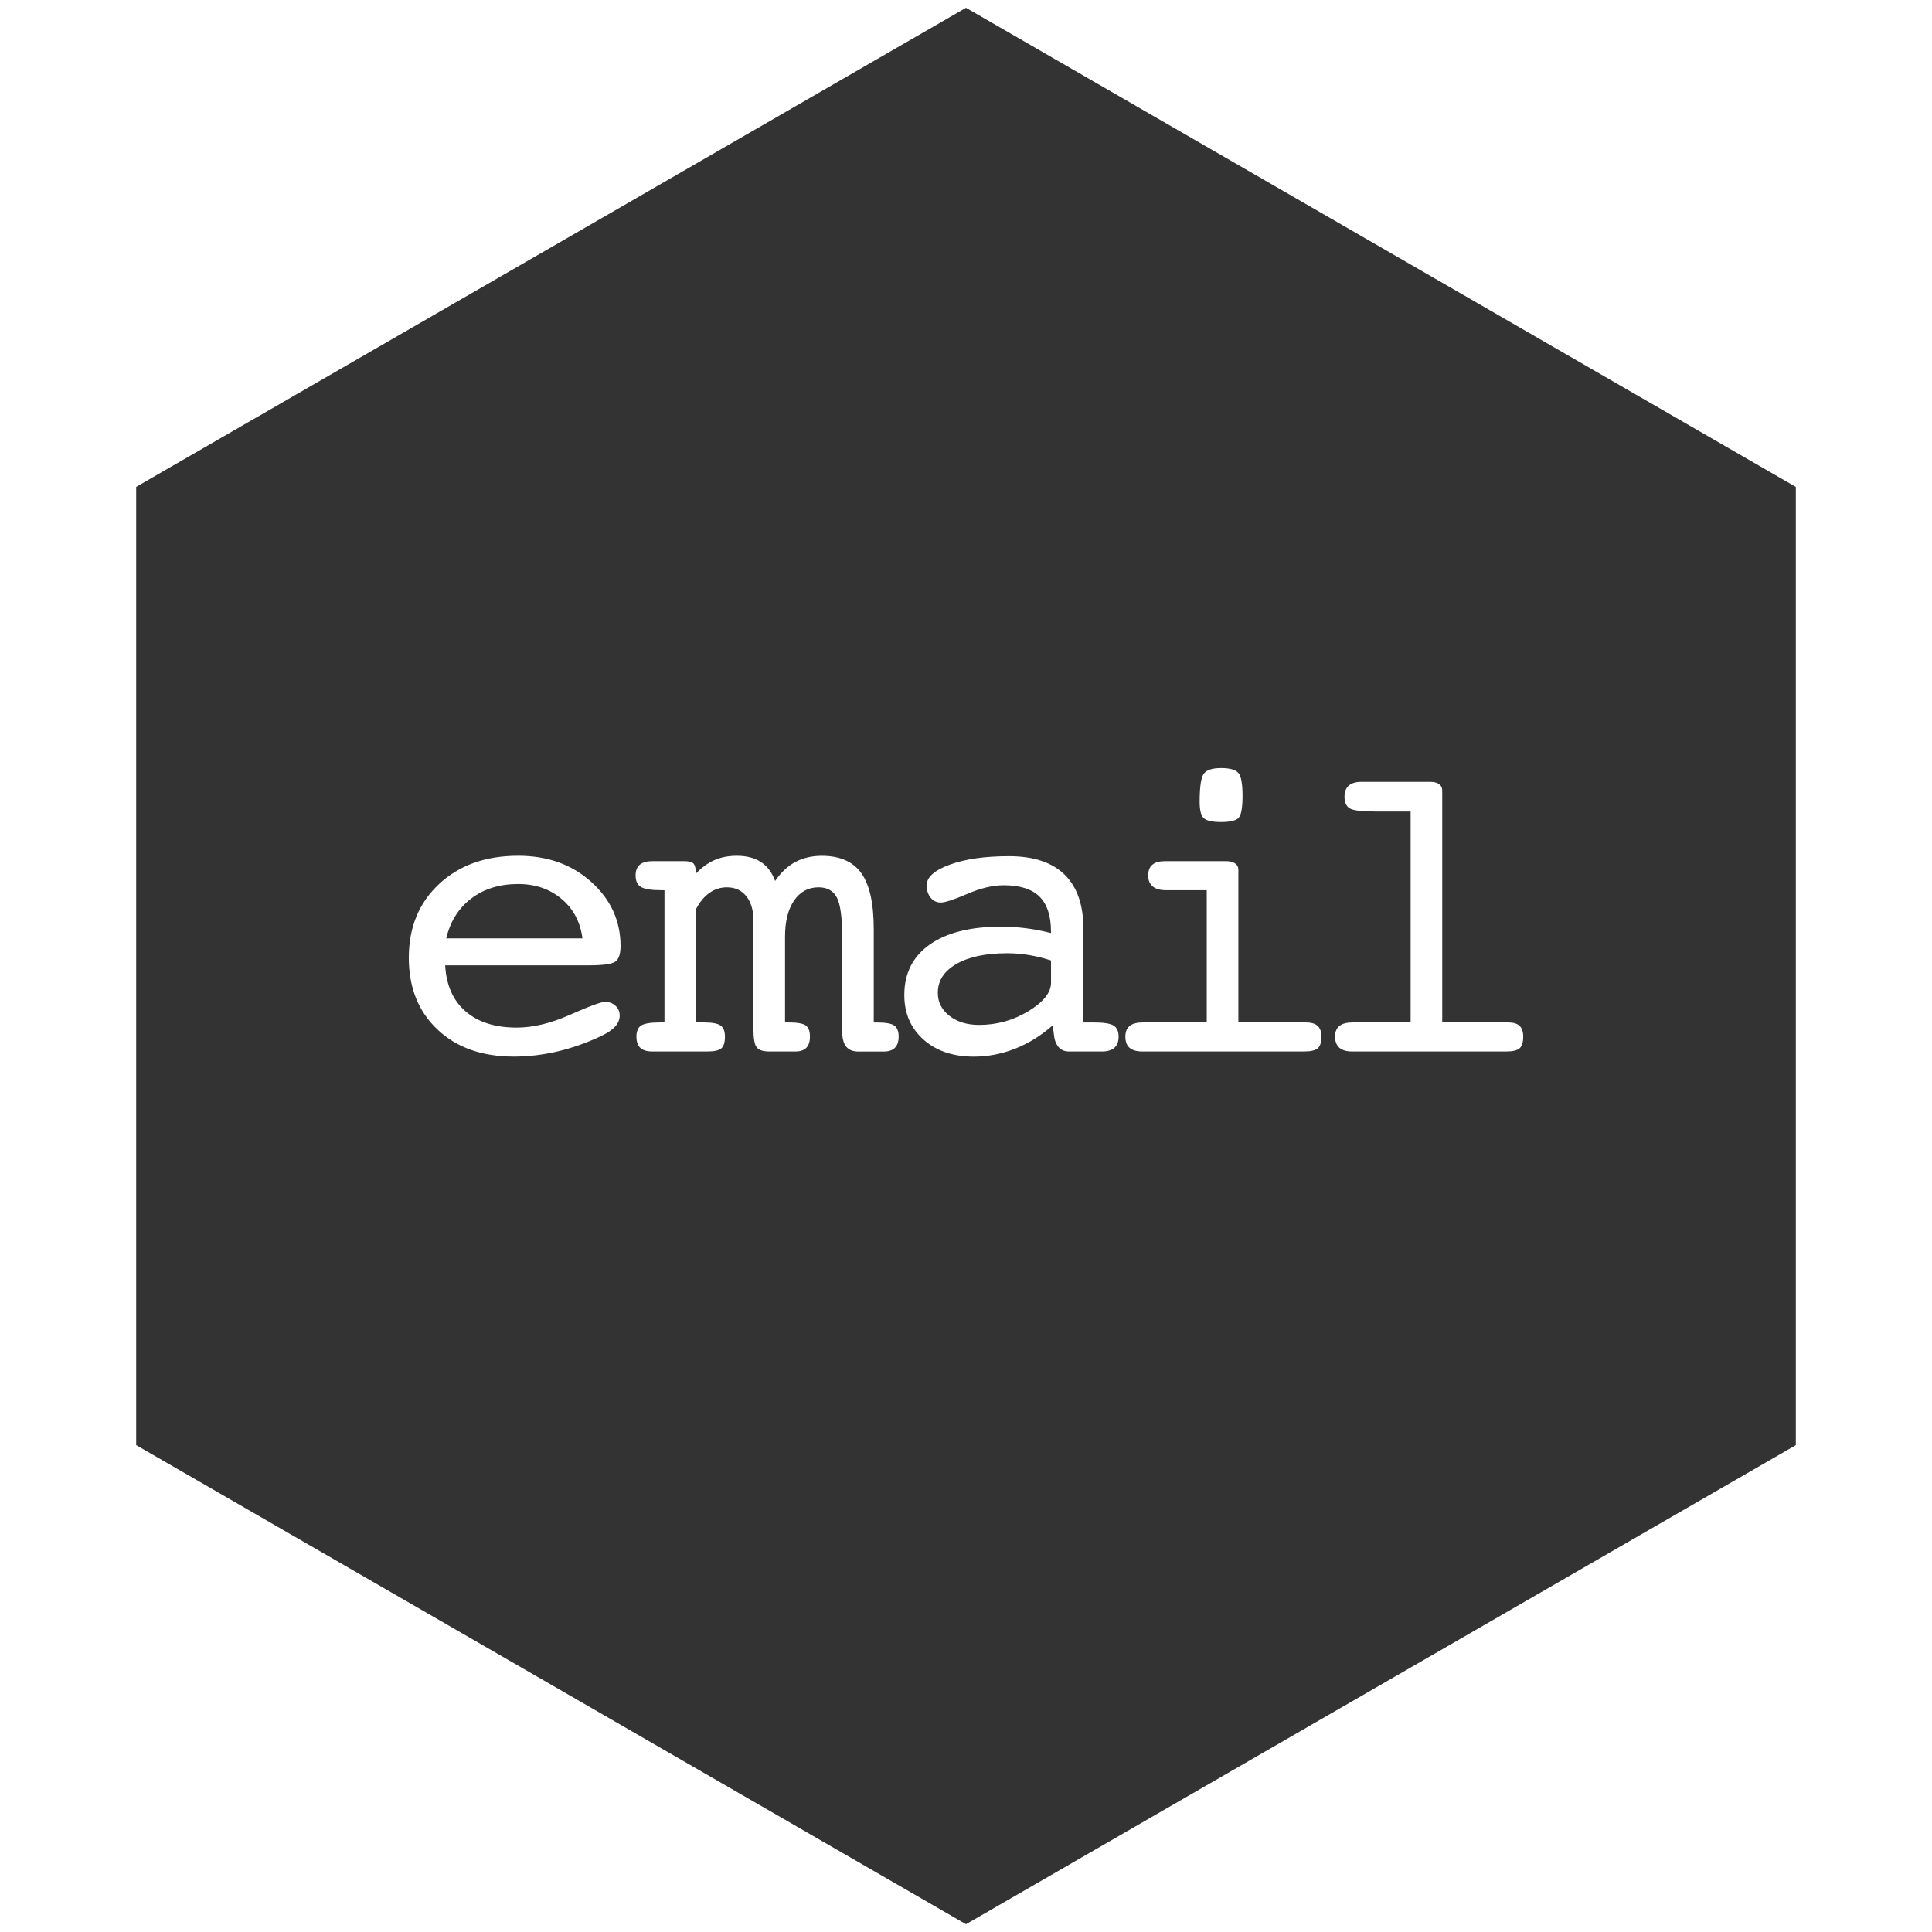 <?xml version="1.0" encoding="utf-8"?>
<!-- Generator: Adobe Illustrator 16.0.4, SVG Export Plug-In . SVG Version: 6.00 Build 0)  -->
<!DOCTYPE svg PUBLIC "-//W3C//DTD SVG 1.1//EN" "http://www.w3.org/Graphics/SVG/1.1/DTD/svg11.dtd">
<svg version="1.1" id="Layer_1" xmlns="http://www.w3.org/2000/svg" xmlns:xlink="http://www.w3.org/1999/xlink" x="0px" y="0px"
	 width="72px" height="72px" viewBox="0 0 72 72" enable-background="new 0 0 72 72" xml:space="preserve">
<g>
	<path fill="#333333" d="M38.338,35.59c-0.268-0.044-0.533-0.066-0.799-0.066c-0.801,0-1.433,0.134-1.895,0.399
		c-0.463,0.267-0.694,0.624-0.694,1.075c0,0.348,0.145,0.635,0.433,0.859c0.289,0.225,0.656,0.338,1.104,0.338
		c0.662,0,1.272-0.17,1.836-0.51c0.563-0.343,0.846-0.695,0.846-1.064v-0.828h-0.001C38.883,35.701,38.605,35.633,38.338,35.59z"/>
	<path fill="#333333" d="M36,0.29L5.075,18.145v35.71L36,71.71l30.925-17.854V18.146L36,0.29z M44.859,28.839
		c0.102-0.144,0.317-0.215,0.649-0.215c0.322,0,0.535,0.061,0.642,0.181c0.104,0.12,0.156,0.406,0.156,0.856
		c0,0.44-0.05,0.712-0.146,0.817c-0.099,0.105-0.313,0.157-0.652,0.157c-0.332,0-0.549-0.049-0.649-0.146
		c-0.102-0.097-0.152-0.3-0.152-0.607C44.707,29.33,44.758,28.982,44.859,28.839z M17.351,37.691
		c0.465,0.402,1.101,0.604,1.906,0.604c0.608,0,1.271-0.16,1.989-0.479c0.717-0.319,1.151-0.479,1.302-0.479
		c0.156,0,0.286,0.048,0.391,0.146c0.104,0.098,0.155,0.219,0.155,0.36c0,0.148-0.055,0.285-0.163,0.406
		c-0.109,0.123-0.284,0.242-0.522,0.358c-0.521,0.248-1.057,0.439-1.61,0.572c-0.554,0.131-1.104,0.197-1.65,0.197
		c-1.185,0-2.134-0.336-2.846-1.01c-0.713-0.672-1.068-1.564-1.068-2.674c0-1.131,0.377-2.047,1.131-2.749
		c0.753-0.701,1.736-1.051,2.947-1.051c1.097,0,2.007,0.328,2.729,0.982s1.084,1.448,1.084,2.38c0,0.286-0.061,0.479-0.183,0.575
		c-0.123,0.097-0.454,0.146-0.995,0.146h-0.116H16.59v0.001C16.632,36.717,16.885,37.288,17.351,37.691z M33.35,39.049
		c-0.094,0.092-0.231,0.139-0.414,0.139h-0.943c-0.208,0-0.361-0.062-0.46-0.186c-0.099-0.121-0.148-0.316-0.148-0.582v-3.51
		c0-0.722-0.065-1.209-0.198-1.462c-0.132-0.253-0.358-0.38-0.68-0.38c-0.384,0-0.688,0.164-0.913,0.491
		c-0.225,0.327-0.338,0.778-0.338,1.351v3.193h0.139c0.315,0,0.525,0.037,0.631,0.11c0.106,0.074,0.158,0.213,0.158,0.418
		c0,0.185-0.044,0.322-0.132,0.414c-0.089,0.093-0.224,0.14-0.406,0.14h-0.99c-0.224,0-0.376-0.052-0.456-0.154
		c-0.081-0.102-0.121-0.322-0.121-0.66v-0.223V34.91v-0.599c0-0.384-0.088-0.687-0.265-0.909c-0.177-0.223-0.419-0.334-0.726-0.334
		c-0.234,0-0.448,0.068-0.644,0.203c-0.195,0.136-0.362,0.337-0.503,0.603v4.229h0.286c0.31,0,0.519,0.037,0.627,0.115
		c0.108,0.076,0.163,0.215,0.163,0.414c0,0.209-0.044,0.354-0.132,0.434c-0.089,0.078-0.257,0.119-0.506,0.119H24.31
		c-0.203,0-0.352-0.045-0.448-0.135c-0.096-0.09-0.144-0.229-0.144-0.418c0-0.205,0.061-0.344,0.182-0.418s0.357-0.111,0.708-0.111
		h0.155v-4.928h-0.14c-0.361,0-0.607-0.041-0.739-0.122c-0.132-0.081-0.197-0.224-0.197-0.427c0-0.178,0.052-0.311,0.156-0.4
		s0.26-0.133,0.468-0.133h1.193c0.171,0,0.284,0.029,0.339,0.087c0.055,0.058,0.087,0.182,0.098,0.37
		c0.214-0.224,0.442-0.389,0.688-0.497c0.245-0.107,0.521-0.16,0.828-0.16c0.364,0,0.665,0.078,0.902,0.233
		c0.237,0.155,0.413,0.391,0.527,0.706c0.219-0.32,0.471-0.557,0.757-0.709s0.614-0.229,0.983-0.229
		c0.671,0,1.162,0.215,1.471,0.645c0.31,0.43,0.465,1.126,0.465,2.088v3.478h0.124c0.319,0,0.533,0.037,0.642,0.115
		c0.108,0.076,0.162,0.215,0.162,0.414C33.49,38.818,33.443,38.957,33.35,39.049z M41.531,39.046c-0.104,0.093-0.26,0.14-0.467,0.14
		H39.84c-0.146,0-0.266-0.043-0.359-0.131c-0.092-0.089-0.155-0.214-0.188-0.378l-0.062-0.466c-0.426,0.379-0.892,0.668-1.392,0.867
		c-0.502,0.199-1.021,0.299-1.549,0.299c-0.774,0-1.399-0.213-1.875-0.637c-0.476-0.426-0.714-0.977-0.714-1.658
		c0-0.809,0.316-1.436,0.947-1.881c0.632-0.445,1.52-0.668,2.665-0.668c0.301,0,0.604,0.02,0.912,0.059
		c0.307,0.038,0.621,0.098,0.942,0.18v-0.054c0-0.588-0.144-1.023-0.429-1.305c-0.286-0.281-0.729-0.422-1.334-0.422
		c-0.405,0-0.856,0.107-1.356,0.322c-0.499,0.215-0.829,0.322-0.99,0.322c-0.151,0-0.276-0.06-0.375-0.18s-0.147-0.275-0.147-0.464
		c0-0.302,0.287-0.558,0.861-0.768c0.574-0.21,1.309-0.315,2.205-0.315c0.914,0,1.604,0.229,2.073,0.687
		c0.468,0.458,0.701,1.135,0.701,2.03v3.479h0.383c0.369,0,0.615,0.037,0.74,0.114c0.125,0.076,0.188,0.216,0.188,0.414
		C41.688,38.816,41.634,38.954,41.531,39.046z M49.109,39.066c-0.092,0.078-0.258,0.119-0.502,0.119h-6.045
		c-0.207,0-0.363-0.047-0.47-0.139c-0.104-0.092-0.153-0.23-0.153-0.414c0-0.18,0.055-0.312,0.162-0.4
		c0.108-0.086,0.272-0.129,0.491-0.129h2.38v-4.928h-1.527c-0.213,0-0.377-0.047-0.488-0.141c-0.111-0.094-0.168-0.23-0.168-0.408
		c0-0.178,0.051-0.311,0.156-0.4c0.104-0.089,0.26-0.133,0.467-0.133h2.285c0.141,0,0.252,0.028,0.332,0.084
		c0.08,0.057,0.121,0.133,0.121,0.23v5.695h2.504c0.201,0,0.352,0.041,0.447,0.125c0.096,0.086,0.145,0.22,0.145,0.404
		C49.246,38.842,49.201,38.986,49.109,39.066z M56.633,39.066c-0.088,0.078-0.254,0.119-0.498,0.119h-5.756
		c-0.203,0-0.357-0.047-0.465-0.14c-0.105-0.092-0.16-0.229-0.16-0.414c0-0.18,0.055-0.312,0.164-0.399
		c0.109-0.086,0.273-0.129,0.492-0.129h2.16v-7.86h-1.326c-0.504,0-0.82-0.04-0.947-0.119c-0.127-0.08-0.191-0.224-0.191-0.434
		c0-0.184,0.054-0.322,0.16-0.414c0.107-0.092,0.262-0.138,0.465-0.138h2.572c0.141,0,0.25,0.028,0.328,0.084
		c0.078,0.056,0.117,0.133,0.117,0.23v8.651h2.449c0.197,0,0.342,0.041,0.432,0.125c0.092,0.086,0.137,0.219,0.137,0.403
		C56.766,38.841,56.721,38.986,56.633,39.066z"/>
	<path fill="#333333" d="M20.93,33.502c-0.439-0.371-0.979-0.557-1.618-0.557c-0.691,0-1.273,0.179-1.747,0.538
		c-0.473,0.357-0.785,0.854-0.936,1.488h5.077C21.628,34.363,21.369,33.873,20.93,33.502z"/>
</g>
</svg>
